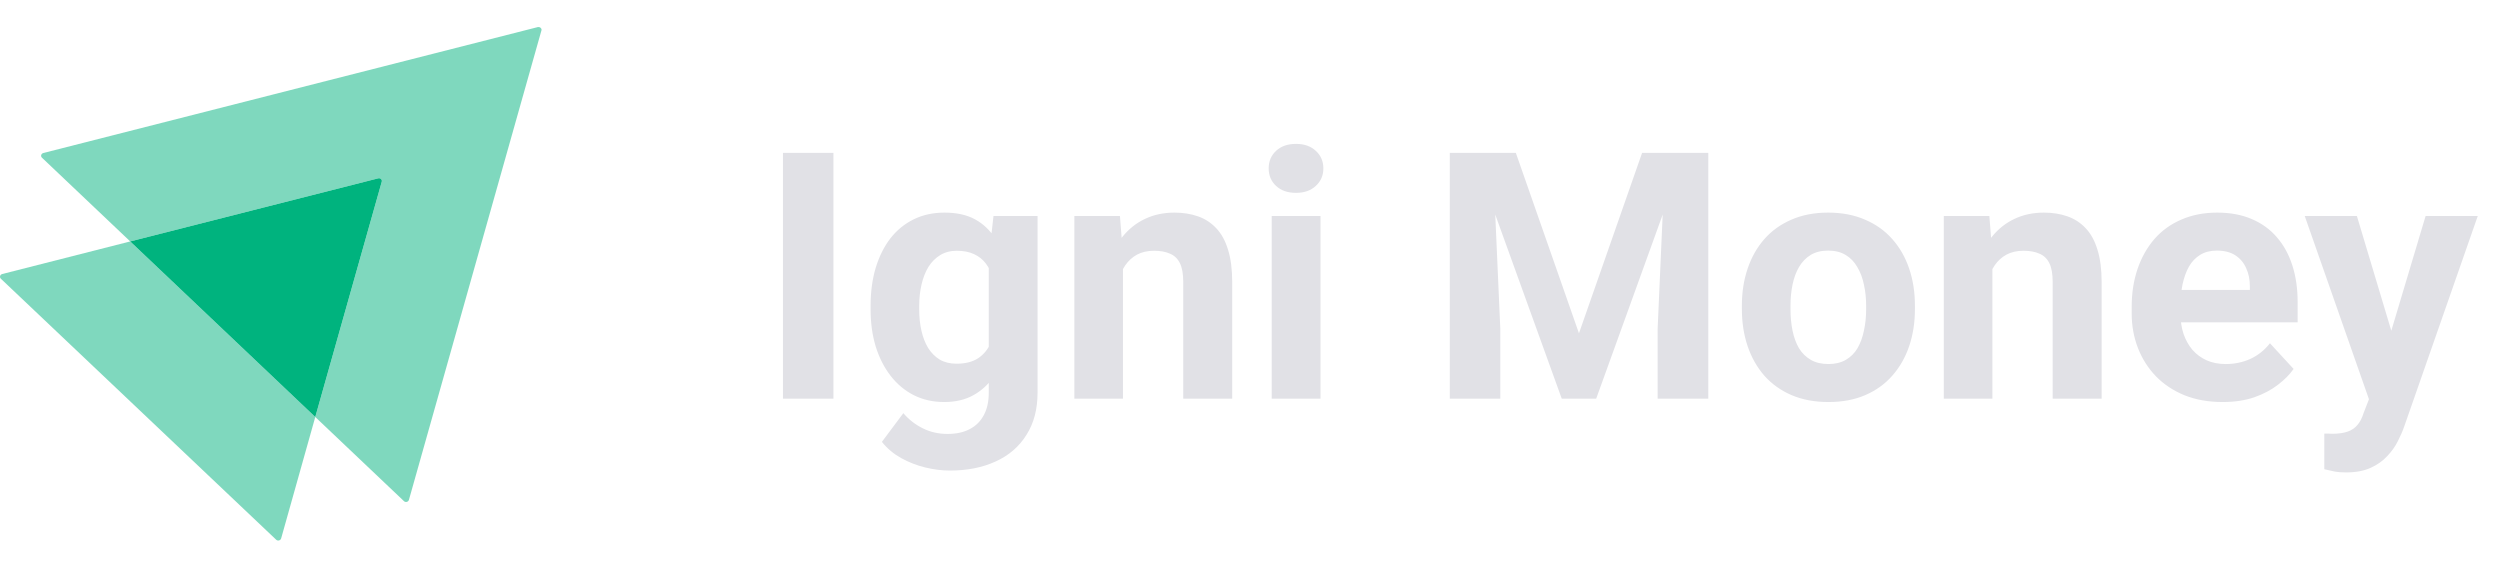 <svg width="185" height="42" viewBox="0 0 185 42" fill="none" xmlns="http://www.w3.org/2000/svg">
<path opacity="0.5" d="M40.065 2.257L30.26 36.992C30.21 37.149 30.011 37.197 29.895 37.086L23.33 30.858L28.249 13.451C28.299 13.294 28.149 13.152 27.983 13.199L9.636 17.866L3.105 11.67C2.989 11.559 3.039 11.37 3.205 11.323L39.799 2.004C39.965 1.973 40.115 2.115 40.065 2.257Z" fill="#00B37E"/>
<path opacity="0.5" d="M23.33 30.858L20.804 39.845C20.754 40.003 20.554 40.05 20.438 39.94L0.063 20.625C-0.053 20.515 -0.003 20.326 0.163 20.278L9.636 17.866L23.33 30.858Z" fill="#00B37E"/>
<path d="M28.248 13.451L23.329 30.858L9.635 17.866L27.983 13.199C28.149 13.152 28.298 13.293 28.248 13.451Z" fill="#00B37E"/>
<path d="M61.675 11.31V29.5H57.94V11.31H61.675ZM73.518 15.983H76.779V29.05C76.779 30.283 76.504 31.328 75.954 32.186C75.413 33.052 74.655 33.706 73.681 34.147C72.706 34.597 71.573 34.822 70.283 34.822C69.716 34.822 69.117 34.747 68.484 34.597C67.859 34.447 67.259 34.214 66.685 33.898C66.118 33.581 65.644 33.181 65.26 32.698L66.847 30.574C67.263 31.057 67.747 31.432 68.296 31.699C68.846 31.974 69.454 32.111 70.12 32.111C70.77 32.111 71.32 31.99 71.769 31.749C72.219 31.515 72.565 31.17 72.806 30.712C73.048 30.262 73.168 29.716 73.168 29.075V19.106L73.518 15.983ZM64.424 22.904V22.641C64.424 21.609 64.548 20.672 64.798 19.831C65.056 18.981 65.419 18.252 65.885 17.644C66.36 17.036 66.934 16.566 67.609 16.233C68.284 15.899 69.046 15.733 69.895 15.733C70.795 15.733 71.549 15.899 72.156 16.233C72.764 16.566 73.264 17.041 73.656 17.657C74.047 18.265 74.351 18.985 74.568 19.818C74.793 20.643 74.967 21.546 75.092 22.529V23.104C74.967 24.045 74.78 24.919 74.53 25.727C74.28 26.535 73.951 27.243 73.543 27.851C73.135 28.451 72.627 28.917 72.019 29.25C71.419 29.583 70.703 29.75 69.87 29.75C69.037 29.75 68.284 29.579 67.609 29.238C66.943 28.896 66.372 28.417 65.898 27.801C65.423 27.185 65.056 26.46 64.798 25.627C64.548 24.794 64.424 23.887 64.424 22.904ZM68.021 22.641V22.904C68.021 23.462 68.076 23.982 68.184 24.465C68.292 24.948 68.459 25.377 68.683 25.752C68.917 26.119 69.204 26.406 69.546 26.614C69.895 26.814 70.308 26.914 70.782 26.914C71.44 26.914 71.978 26.777 72.394 26.502C72.81 26.218 73.123 25.831 73.331 25.34C73.539 24.849 73.66 24.282 73.693 23.641V22.004C73.677 21.48 73.606 21.009 73.481 20.593C73.356 20.168 73.181 19.806 72.956 19.506C72.731 19.206 72.44 18.973 72.082 18.806C71.723 18.64 71.299 18.556 70.807 18.556C70.333 18.556 69.92 18.665 69.57 18.881C69.229 19.089 68.942 19.377 68.709 19.743C68.484 20.11 68.313 20.543 68.196 21.042C68.08 21.534 68.021 22.067 68.021 22.641ZM83.1 18.869V29.5H79.502V15.983H82.875L83.1 18.869ZM82.576 22.267H81.601C81.601 21.267 81.73 20.368 81.988 19.568C82.247 18.76 82.609 18.073 83.075 17.507C83.542 16.932 84.096 16.495 84.737 16.195C85.386 15.887 86.111 15.733 86.911 15.733C87.543 15.733 88.122 15.825 88.647 16.008C89.172 16.191 89.621 16.483 89.996 16.882C90.379 17.282 90.671 17.811 90.871 18.469C91.079 19.127 91.183 19.93 91.183 20.88V29.5H87.56V20.867C87.56 20.268 87.477 19.801 87.31 19.468C87.144 19.135 86.898 18.902 86.573 18.769C86.257 18.627 85.865 18.556 85.399 18.556C84.916 18.556 84.495 18.652 84.137 18.844C83.787 19.035 83.496 19.302 83.263 19.643C83.038 19.976 82.867 20.368 82.75 20.817C82.634 21.267 82.576 21.75 82.576 22.267ZM97.717 15.983V29.5H94.106V15.983H97.717ZM93.882 12.46C93.882 11.935 94.065 11.502 94.431 11.161C94.798 10.819 95.289 10.648 95.905 10.648C96.513 10.648 97.001 10.819 97.367 11.161C97.742 11.502 97.929 11.935 97.929 12.46C97.929 12.985 97.742 13.418 97.367 13.759C97.001 14.101 96.513 14.271 95.905 14.271C95.289 14.271 94.798 14.101 94.431 13.759C94.065 13.418 93.882 12.985 93.882 12.46ZM108.998 11.31H112.171L116.843 24.665L121.516 11.31H124.689L118.118 29.5H115.569L108.998 11.31ZM107.286 11.31H110.447L111.022 24.328V29.5H107.286V11.31ZM123.24 11.31H126.413V29.5H122.665V24.328L123.24 11.31ZM128.899 22.879V22.616C128.899 21.625 129.041 20.713 129.324 19.881C129.607 19.039 130.019 18.311 130.561 17.694C131.102 17.078 131.768 16.599 132.559 16.258C133.351 15.908 134.258 15.733 135.283 15.733C136.307 15.733 137.219 15.908 138.019 16.258C138.818 16.599 139.489 17.078 140.03 17.694C140.58 18.311 140.996 19.039 141.279 19.881C141.563 20.713 141.704 21.625 141.704 22.616V22.879C141.704 23.862 141.563 24.773 141.279 25.615C140.996 26.448 140.58 27.176 140.03 27.801C139.489 28.417 138.822 28.896 138.031 29.238C137.24 29.579 136.332 29.75 135.308 29.75C134.283 29.75 133.371 29.579 132.572 29.238C131.781 28.896 131.11 28.417 130.561 27.801C130.019 27.176 129.607 26.448 129.324 25.615C129.041 24.773 128.899 23.862 128.899 22.879ZM132.497 22.616V22.879C132.497 23.445 132.547 23.974 132.647 24.465C132.747 24.957 132.905 25.39 133.122 25.765C133.346 26.131 133.638 26.418 133.996 26.627C134.354 26.835 134.791 26.939 135.308 26.939C135.808 26.939 136.236 26.835 136.595 26.627C136.953 26.418 137.24 26.131 137.457 25.765C137.673 25.39 137.831 24.957 137.931 24.465C138.04 23.974 138.094 23.445 138.094 22.879V22.616C138.094 22.067 138.04 21.55 137.931 21.067C137.831 20.576 137.669 20.143 137.444 19.768C137.228 19.385 136.94 19.085 136.582 18.869C136.224 18.652 135.791 18.544 135.283 18.544C134.775 18.544 134.342 18.652 133.984 18.869C133.634 19.085 133.346 19.385 133.122 19.768C132.905 20.143 132.747 20.576 132.647 21.067C132.547 21.55 132.497 22.067 132.497 22.616ZM147.438 18.869V29.5H143.84V15.983H147.213L147.438 18.869ZM146.914 22.267H145.939C145.939 21.267 146.068 20.368 146.326 19.568C146.585 18.76 146.947 18.073 147.413 17.507C147.88 16.932 148.434 16.495 149.075 16.195C149.725 15.887 150.449 15.733 151.249 15.733C151.882 15.733 152.46 15.825 152.985 16.008C153.51 16.191 153.96 16.483 154.334 16.882C154.718 17.282 155.009 17.811 155.209 18.469C155.417 19.127 155.521 19.93 155.521 20.88V29.5H151.898V20.867C151.898 20.268 151.815 19.801 151.648 19.468C151.482 19.135 151.236 18.902 150.911 18.769C150.595 18.627 150.203 18.556 149.737 18.556C149.254 18.556 148.833 18.652 148.475 18.844C148.125 19.035 147.834 19.302 147.601 19.643C147.376 19.976 147.205 20.368 147.089 20.817C146.972 21.267 146.914 21.75 146.914 22.267ZM164.479 29.75C163.429 29.75 162.488 29.583 161.655 29.25C160.822 28.909 160.114 28.438 159.531 27.838C158.957 27.239 158.515 26.543 158.207 25.752C157.899 24.953 157.745 24.103 157.745 23.204V22.704C157.745 21.68 157.891 20.742 158.182 19.893C158.474 19.044 158.89 18.306 159.431 17.682C159.981 17.057 160.647 16.578 161.43 16.245C162.213 15.904 163.096 15.733 164.079 15.733C165.037 15.733 165.886 15.891 166.627 16.208C167.369 16.524 167.989 16.974 168.489 17.557C168.997 18.14 169.38 18.839 169.638 19.656C169.896 20.463 170.025 21.363 170.025 22.354V23.853H159.282V21.455H166.49V21.18C166.49 20.68 166.398 20.235 166.215 19.843C166.04 19.443 165.774 19.127 165.416 18.894C165.057 18.66 164.599 18.544 164.041 18.544C163.567 18.544 163.158 18.648 162.817 18.856C162.476 19.064 162.197 19.356 161.98 19.731C161.772 20.105 161.614 20.547 161.505 21.055C161.405 21.555 161.355 22.104 161.355 22.704V23.204C161.355 23.745 161.43 24.245 161.58 24.703C161.738 25.161 161.959 25.556 162.242 25.89C162.534 26.223 162.884 26.481 163.292 26.664C163.708 26.847 164.179 26.939 164.703 26.939C165.353 26.939 165.957 26.814 166.515 26.564C167.081 26.306 167.568 25.919 167.977 25.402L169.726 27.301C169.442 27.709 169.055 28.101 168.564 28.476C168.081 28.85 167.498 29.159 166.815 29.4C166.132 29.633 165.353 29.75 164.479 29.75ZM175.91 27.976L179.495 15.983H183.355L177.921 31.536C177.804 31.878 177.646 32.244 177.446 32.636C177.255 33.027 176.992 33.398 176.659 33.748C176.334 34.106 175.922 34.397 175.422 34.622C174.931 34.847 174.327 34.959 173.611 34.959C173.269 34.959 172.99 34.938 172.774 34.897C172.557 34.855 172.299 34.797 171.999 34.722V32.086C172.091 32.086 172.187 32.086 172.287 32.086C172.387 32.094 172.482 32.099 172.574 32.099C173.049 32.099 173.436 32.044 173.736 31.936C174.036 31.828 174.277 31.661 174.46 31.436C174.644 31.22 174.789 30.937 174.898 30.587L175.91 27.976ZM174.41 15.983L177.346 25.777L177.858 29.587L175.41 29.85L170.55 15.983H174.41Z" fill="#E1E1E6"/>
</svg>
